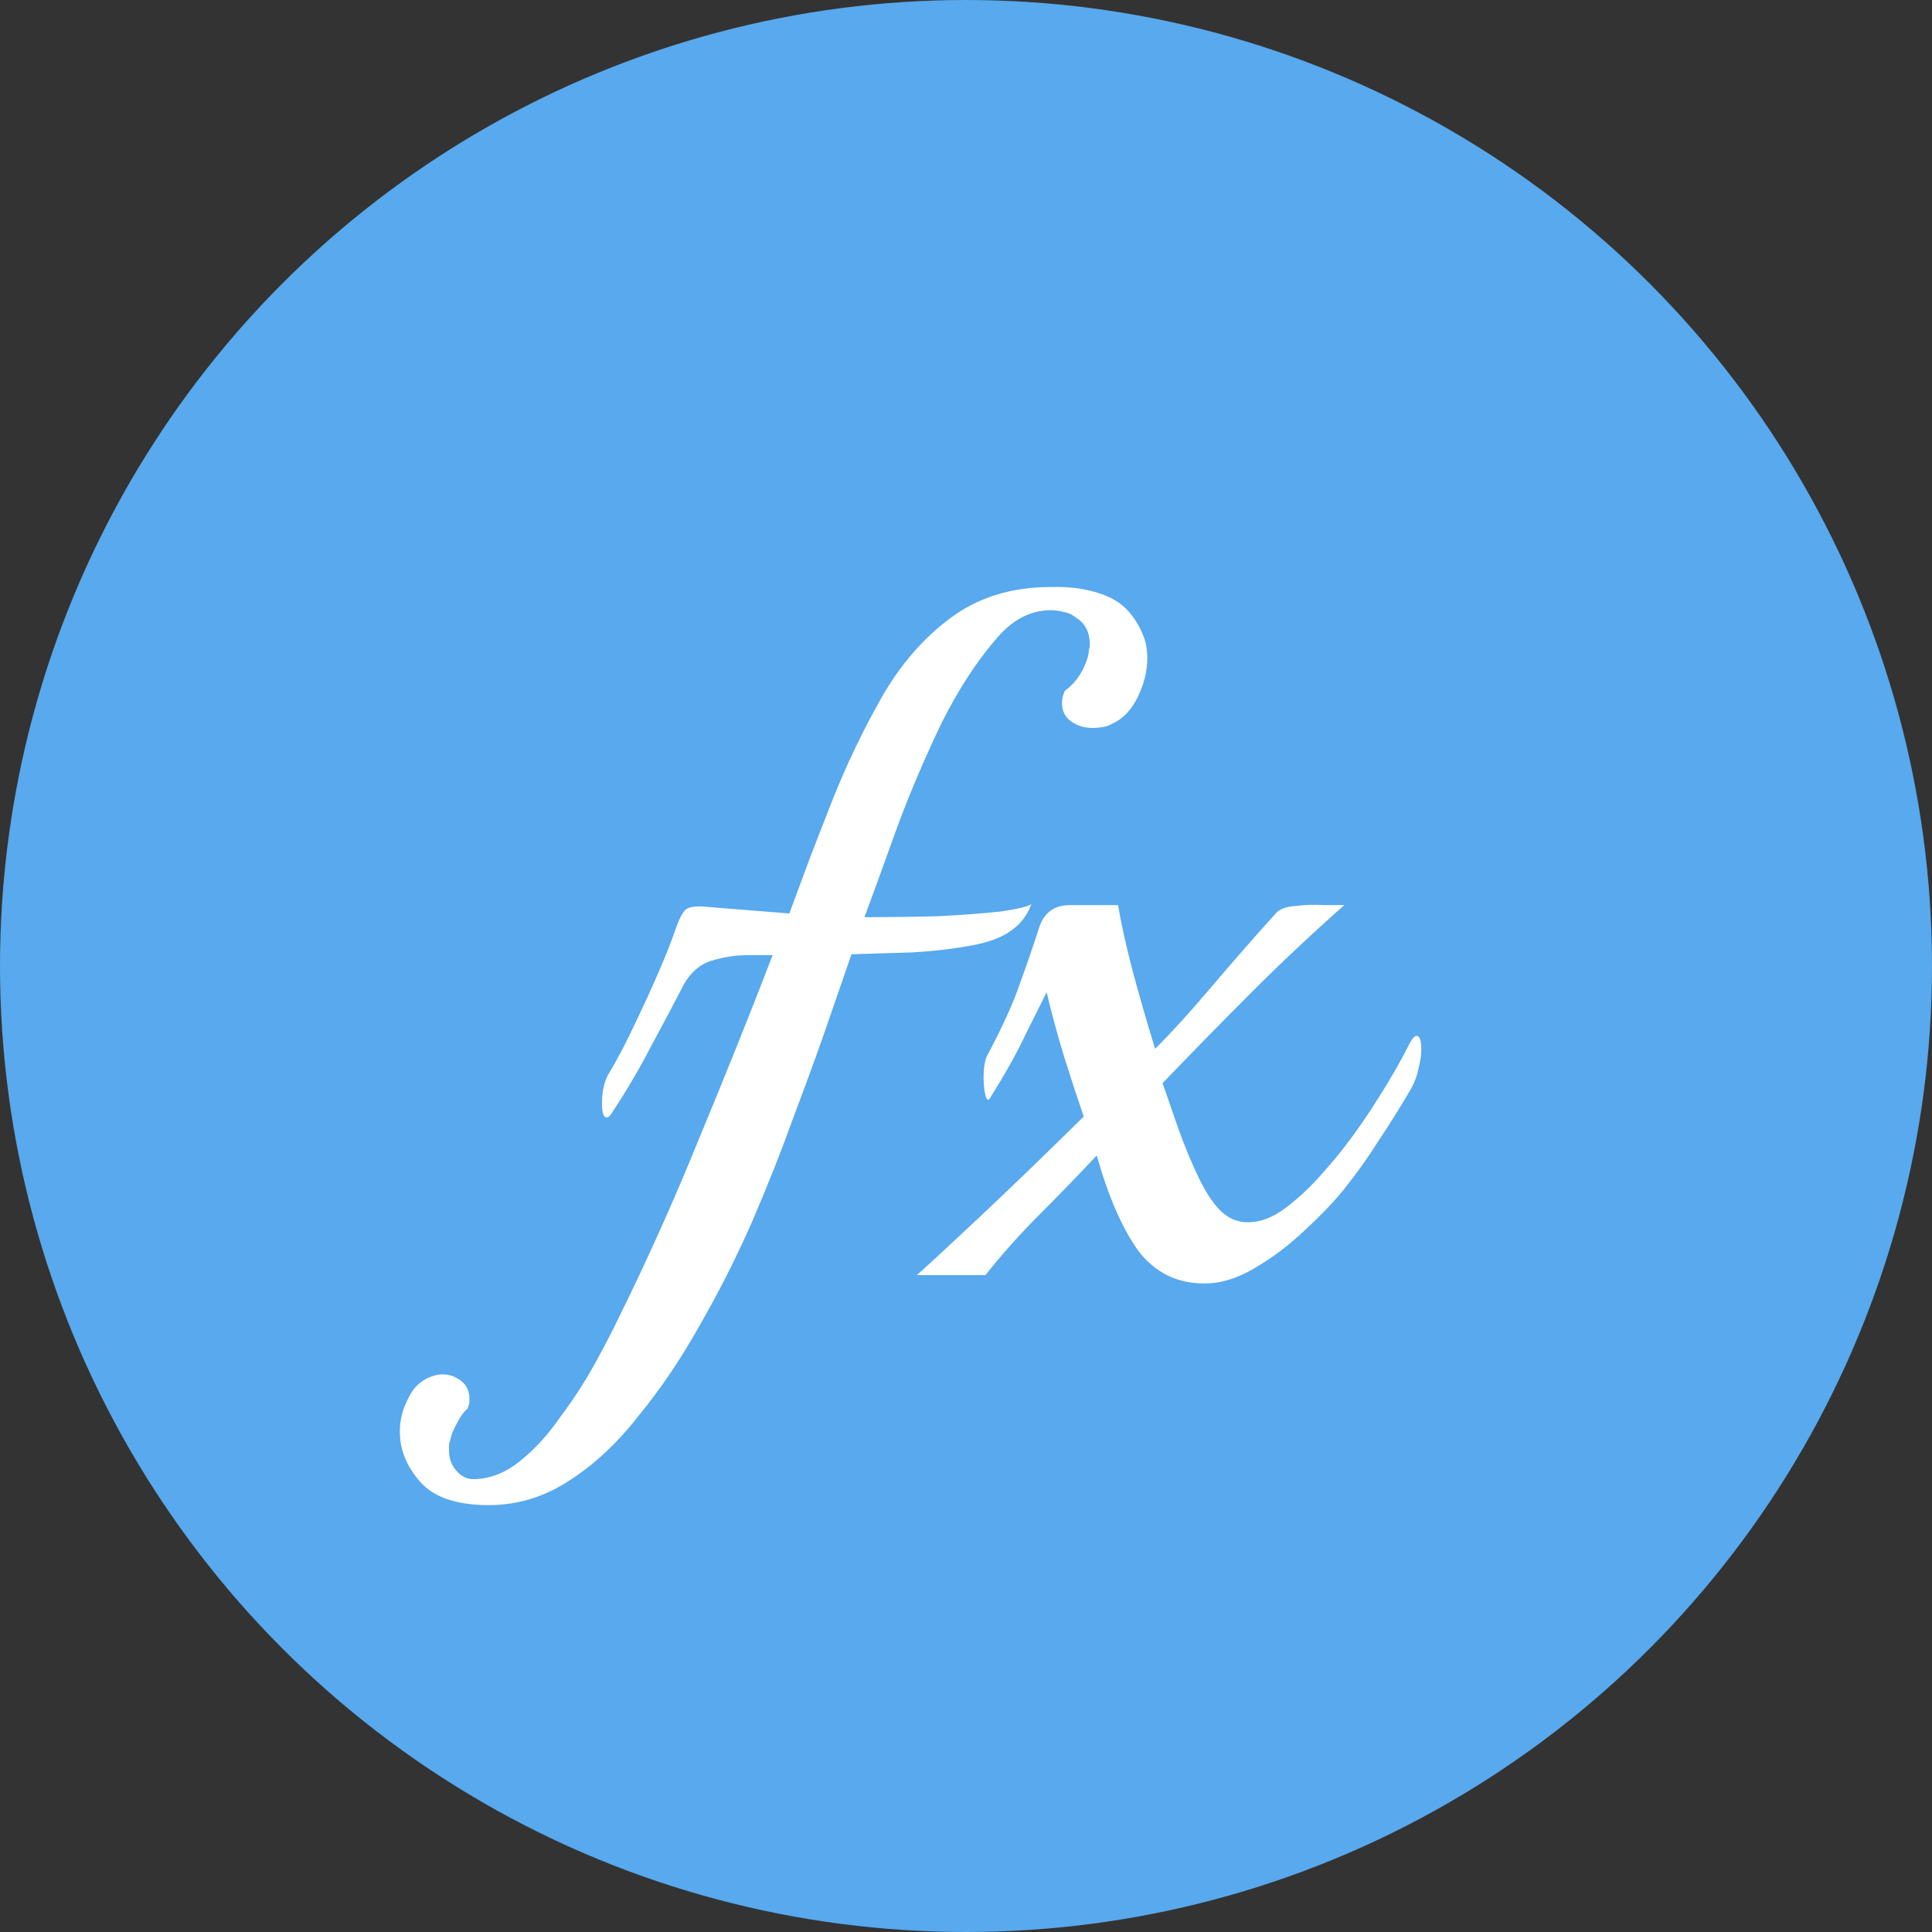 <svg width="100" height="100" viewBox="0 0 100 100" fill="none" xmlns="http://www.w3.org/2000/svg">
<rect x="0" y="0" width="100" height="100" fill="#333333" stroke="none"/>
<circle cx="50" cy="50" r="50" fill="#58A9ED"/>
<path d="M25.304 77.904C23.64 77.904 22.456 77.504 21.752 76.704C21.048 75.904 20.696 75.04 20.696 74.112C20.696 73.536 20.824 72.992 21.08 72.48C21.304 71.968 21.624 71.6 22.04 71.376C22.36 71.216 22.648 71.136 22.904 71.136C23.256 71.136 23.576 71.248 23.864 71.472C24.152 71.696 24.296 72 24.296 72.384C24.296 72.48 24.296 72.56 24.296 72.624C24.264 72.72 24.232 72.816 24.2 72.912C24.008 73.072 23.832 73.312 23.672 73.632C23.48 73.952 23.352 74.272 23.288 74.592C23.256 74.656 23.24 74.736 23.24 74.832C23.24 74.928 23.24 75.008 23.24 75.072C23.24 75.488 23.368 75.84 23.624 76.128C23.88 76.416 24.168 76.56 24.488 76.56C25.32 76.56 26.12 76.256 26.888 75.648C27.656 75.04 28.36 74.272 29 73.344C29.672 72.448 30.264 71.536 30.776 70.608C31.288 69.68 31.704 68.88 32.024 68.208C33.496 65.232 34.888 62.128 36.2 58.896C37.544 55.664 38.808 52.512 39.992 49.44H38.648C38.072 49.44 37.464 49.536 36.824 49.728C36.216 49.92 35.736 50.336 35.384 50.976C34.872 51.968 34.312 53.024 33.704 54.144C33.128 55.264 32.472 56.384 31.736 57.504C31.608 57.728 31.496 57.84 31.4 57.84C31.24 57.84 31.16 57.6 31.16 57.12C31.16 56.544 31.256 56.064 31.448 55.68C31.928 54.88 32.392 54 32.84 53.04C33.32 52.048 33.752 51.104 34.136 50.208C34.52 49.312 34.808 48.576 35 48C35.16 47.552 35.32 47.248 35.48 47.088C35.672 46.928 36.056 46.88 36.632 46.944L40.856 47.28C41.24 46.256 41.608 45.264 41.96 44.304C42.344 43.312 42.712 42.368 43.064 41.472C43.8 39.616 44.648 37.84 45.608 36.144C46.568 34.448 47.752 33.072 49.16 32.016C50.6 30.928 52.344 30.384 54.392 30.384C55.576 30.352 56.584 30.528 57.416 30.912C58.248 31.296 58.856 32.016 59.24 33.072C59.336 33.36 59.384 33.696 59.384 34.08C59.384 34.72 59.224 35.376 58.904 36.048C58.584 36.72 58.152 37.184 57.608 37.44C57.448 37.536 57.272 37.6 57.08 37.632C56.888 37.664 56.712 37.68 56.552 37.68C56.136 37.68 55.768 37.568 55.448 37.344C55.128 37.12 54.968 36.8 54.968 36.384C54.968 36.192 55.016 35.984 55.112 35.76C55.688 35.344 56.088 34.752 56.312 33.984C56.344 33.856 56.36 33.744 56.36 33.648C56.392 33.552 56.408 33.456 56.408 33.36C56.408 32.72 56.168 32.256 55.688 31.968C55.496 31.808 55.288 31.712 55.064 31.68C54.84 31.616 54.616 31.584 54.392 31.584C53.336 31.584 52.392 32.08 51.56 33.072C50.536 34.256 49.592 35.712 48.728 37.44C47.896 39.168 47.144 40.928 46.472 42.72C45.832 44.512 45.256 46.096 44.744 47.472C46.056 47.472 47.32 47.456 48.536 47.424C49.784 47.36 50.856 47.28 51.752 47.184C52.648 47.056 53.192 46.928 53.384 46.8C53.16 47.408 52.776 47.888 52.232 48.24C51.72 48.592 50.936 48.848 49.88 49.008C49.144 49.136 48.264 49.232 47.24 49.296C46.216 49.328 45.16 49.36 44.072 49.392L42.68 53.424C42.232 54.704 41.688 56.192 41.048 57.888C40.44 59.584 39.736 61.36 38.936 63.216C38.136 65.04 37.24 66.816 36.248 68.544C35.288 70.272 34.232 71.84 33.08 73.248C31.96 74.688 30.744 75.824 29.432 76.656C28.152 77.488 26.776 77.904 25.304 77.904ZM62.334 66.432C60.926 66.432 59.79 65.872 58.926 64.752C58.094 63.6 57.374 61.952 56.766 59.808C55.774 60.864 54.782 61.888 53.79 62.88C52.798 63.872 51.87 64.912 51.006 66H47.454C47.998 65.52 49.054 64.544 50.622 63.072C52.19 61.6 54.014 59.84 56.094 57.792C55.774 56.864 55.438 55.84 55.086 54.72C54.734 53.568 54.43 52.448 54.174 51.36C53.886 51.936 53.518 52.672 53.07 53.568C52.654 54.464 52.046 55.552 51.246 56.832C51.15 56.992 51.07 56.944 51.006 56.688C50.942 56.432 50.91 56.128 50.91 55.776C50.91 55.264 50.974 54.88 51.102 54.624C51.902 53.12 52.462 51.888 52.782 50.928C53.134 49.968 53.47 48.992 53.79 48C54.046 47.232 54.574 46.848 55.374 46.848H57.87C58.03 47.808 58.286 48.96 58.638 50.304C58.99 51.616 59.374 52.944 59.79 54.288C60.654 53.424 61.614 52.368 62.67 51.12C63.758 49.84 64.878 48.56 66.03 47.28C66.222 47.056 66.558 46.928 67.038 46.896C67.55 46.832 68.046 46.816 68.526 46.848C69.038 46.848 69.39 46.848 69.582 46.848C67.918 48.32 66.334 49.808 64.83 51.312C63.326 52.816 61.774 54.4 60.174 56.064C60.398 56.704 60.67 57.488 60.99 58.416C61.31 59.312 61.662 60.16 62.046 60.96C62.43 61.76 62.83 62.352 63.246 62.736C63.63 63.088 64.078 63.264 64.59 63.264C65.23 63.264 65.87 63.024 66.51 62.544C67.15 62.064 67.742 61.52 68.286 60.912C68.83 60.304 69.262 59.792 69.582 59.376C70.222 58.544 70.83 57.664 71.406 56.736C72.014 55.776 72.542 54.848 72.99 53.952C73.118 53.728 73.23 53.616 73.326 53.616C73.486 53.616 73.566 53.856 73.566 54.336C73.566 54.624 73.518 54.944 73.422 55.296C73.358 55.648 73.23 56 73.038 56.352C72.494 57.28 71.934 58.176 71.358 59.04C70.814 59.904 70.222 60.736 69.582 61.536C69.07 62.176 68.398 62.88 67.566 63.648C66.766 64.416 65.902 65.072 64.974 65.616C64.078 66.16 63.198 66.432 62.334 66.432Z" fill="white"/>
</svg>
